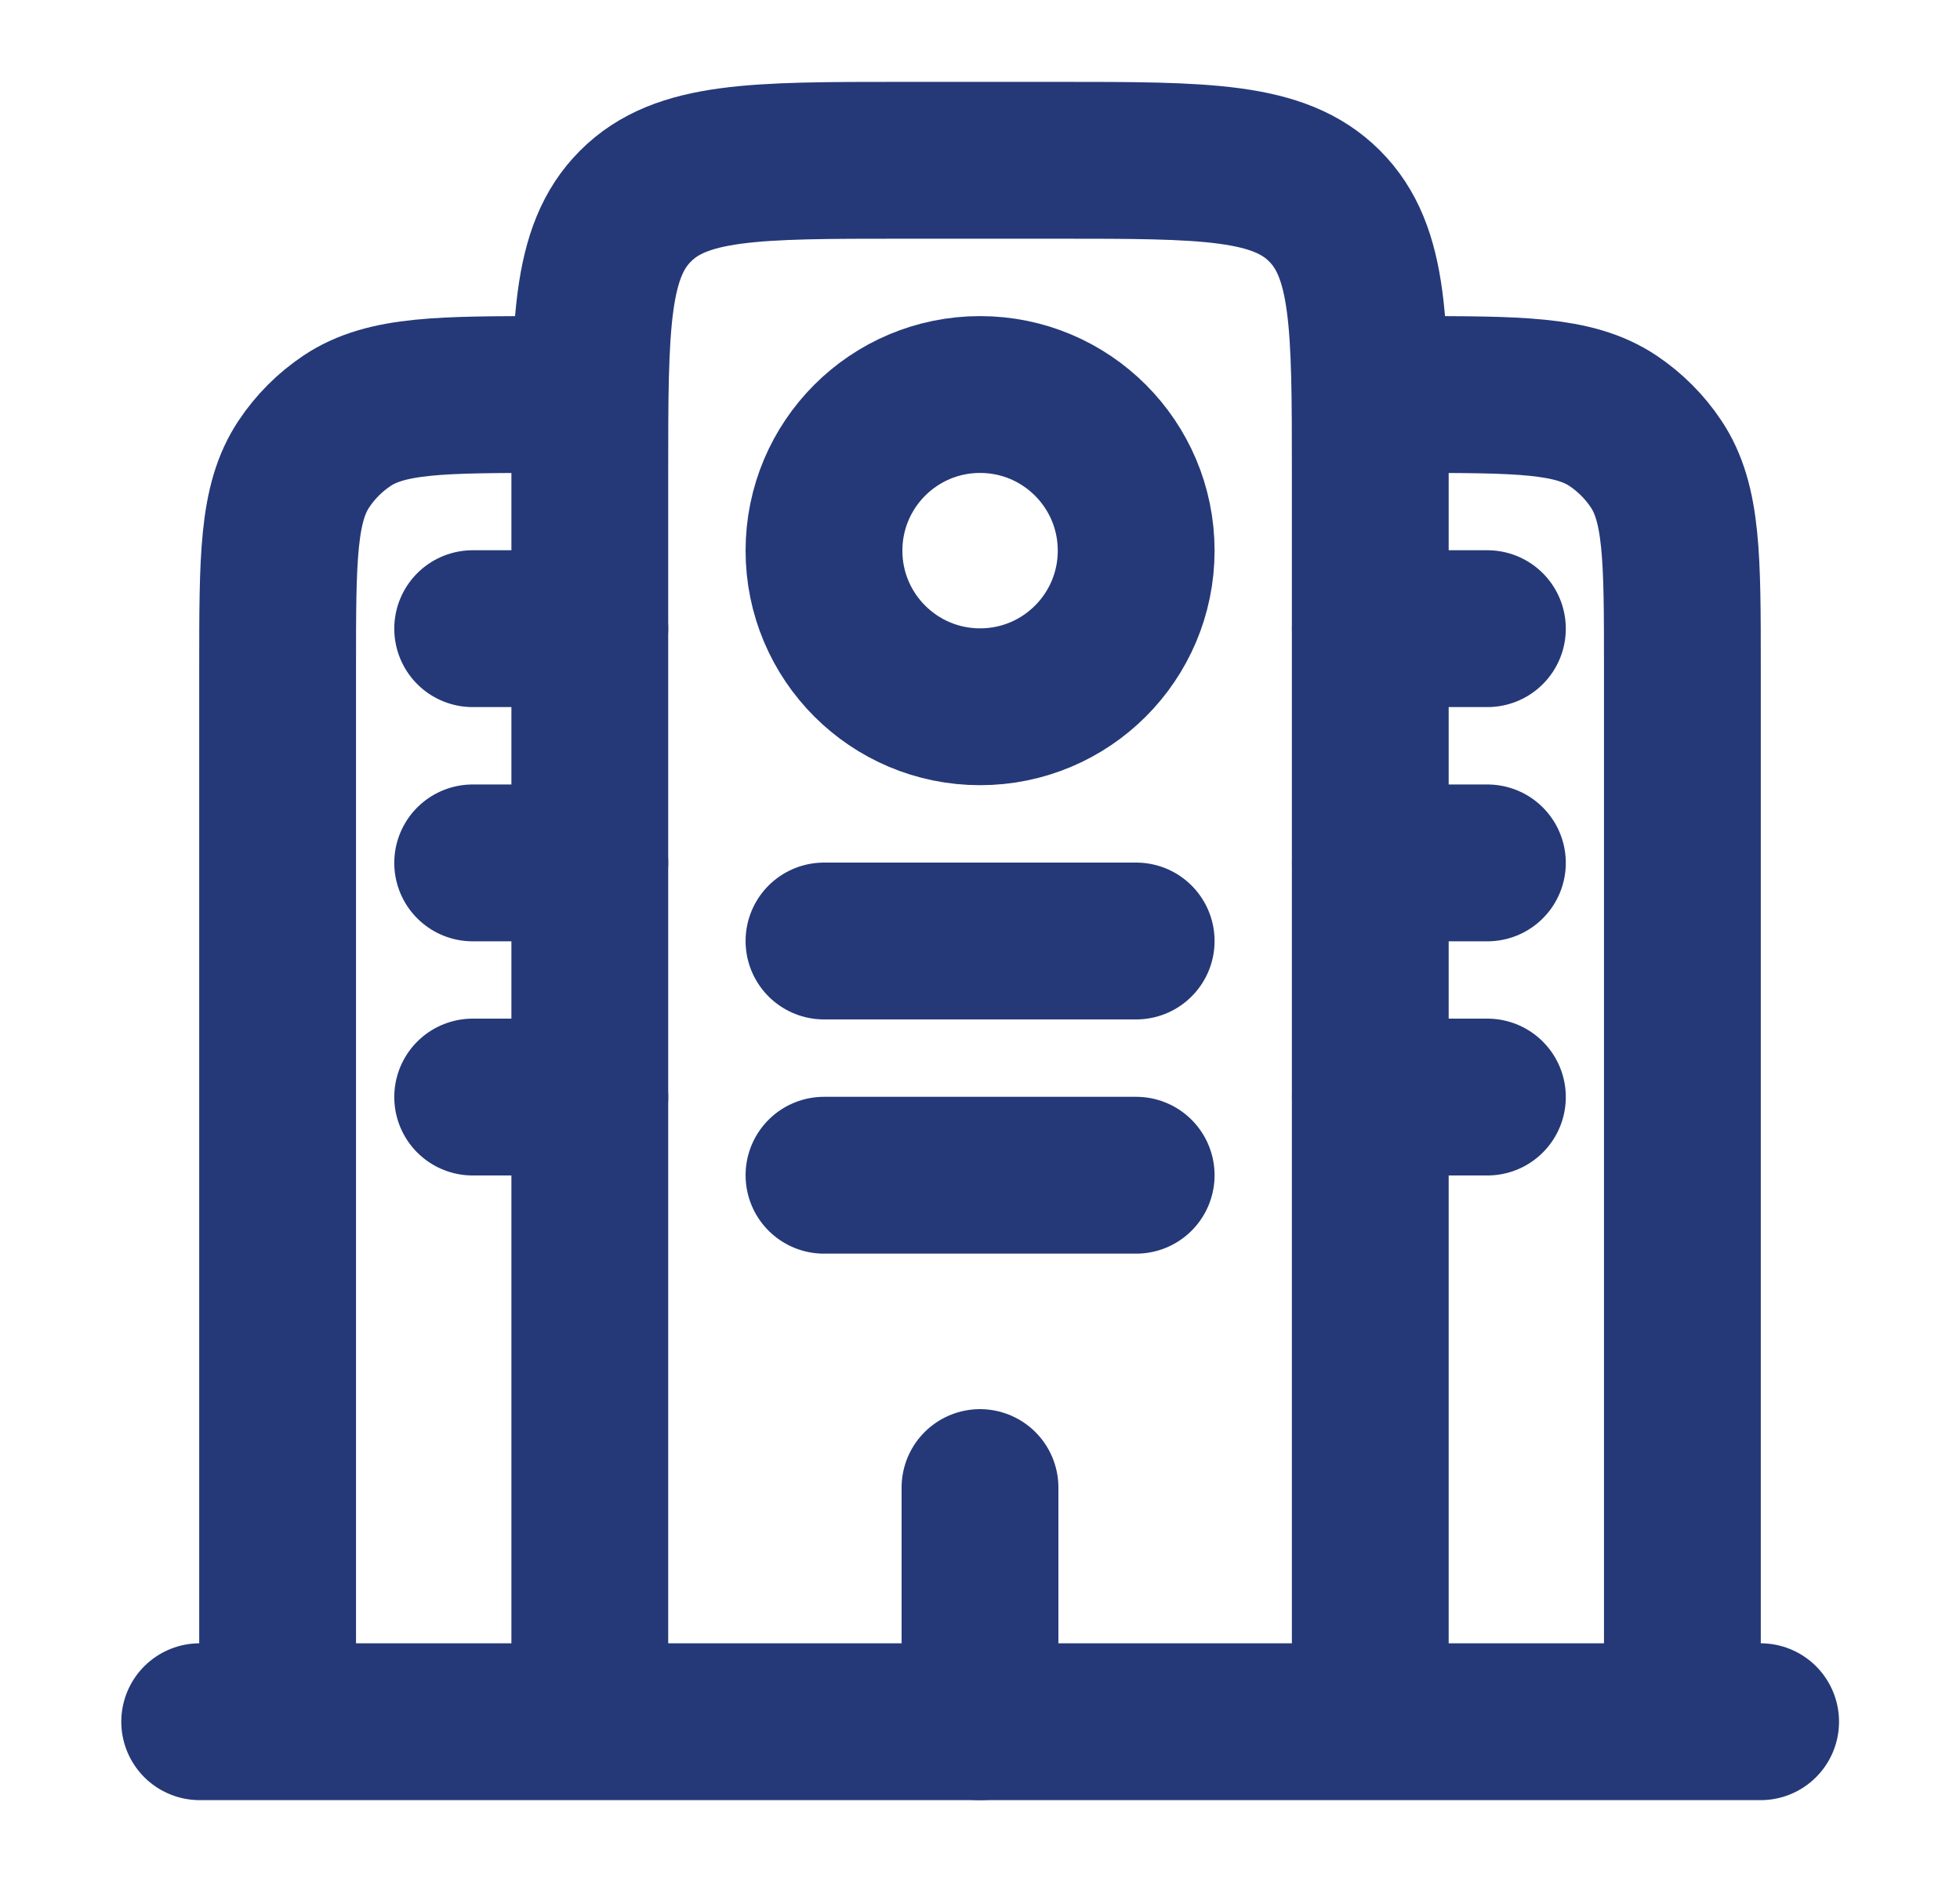 <svg width="25" height="24" viewBox="0 0 25 24" fill="none" xmlns="http://www.w3.org/2000/svg">
<path d="M22.457 21.956L2.547 21.956" stroke="#253978" stroke-width="2" stroke-linecap="round"/>
<path d="M17.478 21.954V6.026C17.478 4.149 17.478 3.21 16.895 2.627C16.312 2.044 15.373 2.044 13.496 2.044H11.505C9.628 2.044 8.69 2.044 8.107 2.627C7.523 3.21 7.523 4.149 7.523 6.026V21.954" stroke="#253978" stroke-width="2"/>
<path d="M21.459 21.954V8.515C21.459 7.117 21.459 6.418 21.123 5.916C20.978 5.698 20.791 5.512 20.574 5.366C20.072 5.031 19.373 5.031 17.975 5.031" stroke="#253978" stroke-width="2"/>
<path d="M3.541 21.954V8.515C3.541 7.117 3.541 6.418 3.877 5.916C4.022 5.698 4.208 5.512 4.426 5.366C4.928 5.031 5.627 5.031 7.025 5.031" stroke="#253978" stroke-width="2"/>
<path d="M12.5 21.956V18.97" stroke="#253978" stroke-width="2" stroke-linecap="round"/>
<path d="M10.51 12H14.492" stroke="#253978" stroke-width="2" stroke-linecap="round"/>
<path d="M6.029 11.004H7.523" stroke="#253978" stroke-width="2" stroke-linecap="round"/>
<path d="M6.029 13.99H7.523" stroke="#253978" stroke-width="2" stroke-linecap="round"/>
<path d="M17.479 11.004H18.972" stroke="#253978" stroke-width="2" stroke-linecap="round"/>
<path d="M17.479 13.99H18.972" stroke="#253978" stroke-width="2" stroke-linecap="round"/>
<path d="M6.029 8.017H7.523" stroke="#253978" stroke-width="2" stroke-linecap="round"/>
<path d="M17.479 8.017H18.972" stroke="#253978" stroke-width="2" stroke-linecap="round"/>
<path d="M10.51 14.987H14.492" stroke="#253978" stroke-width="2" stroke-linecap="round"/>
<ellipse cx="12.501" cy="7.022" rx="1.991" ry="1.991" stroke="#253978" stroke-width="2"/>
</svg>
